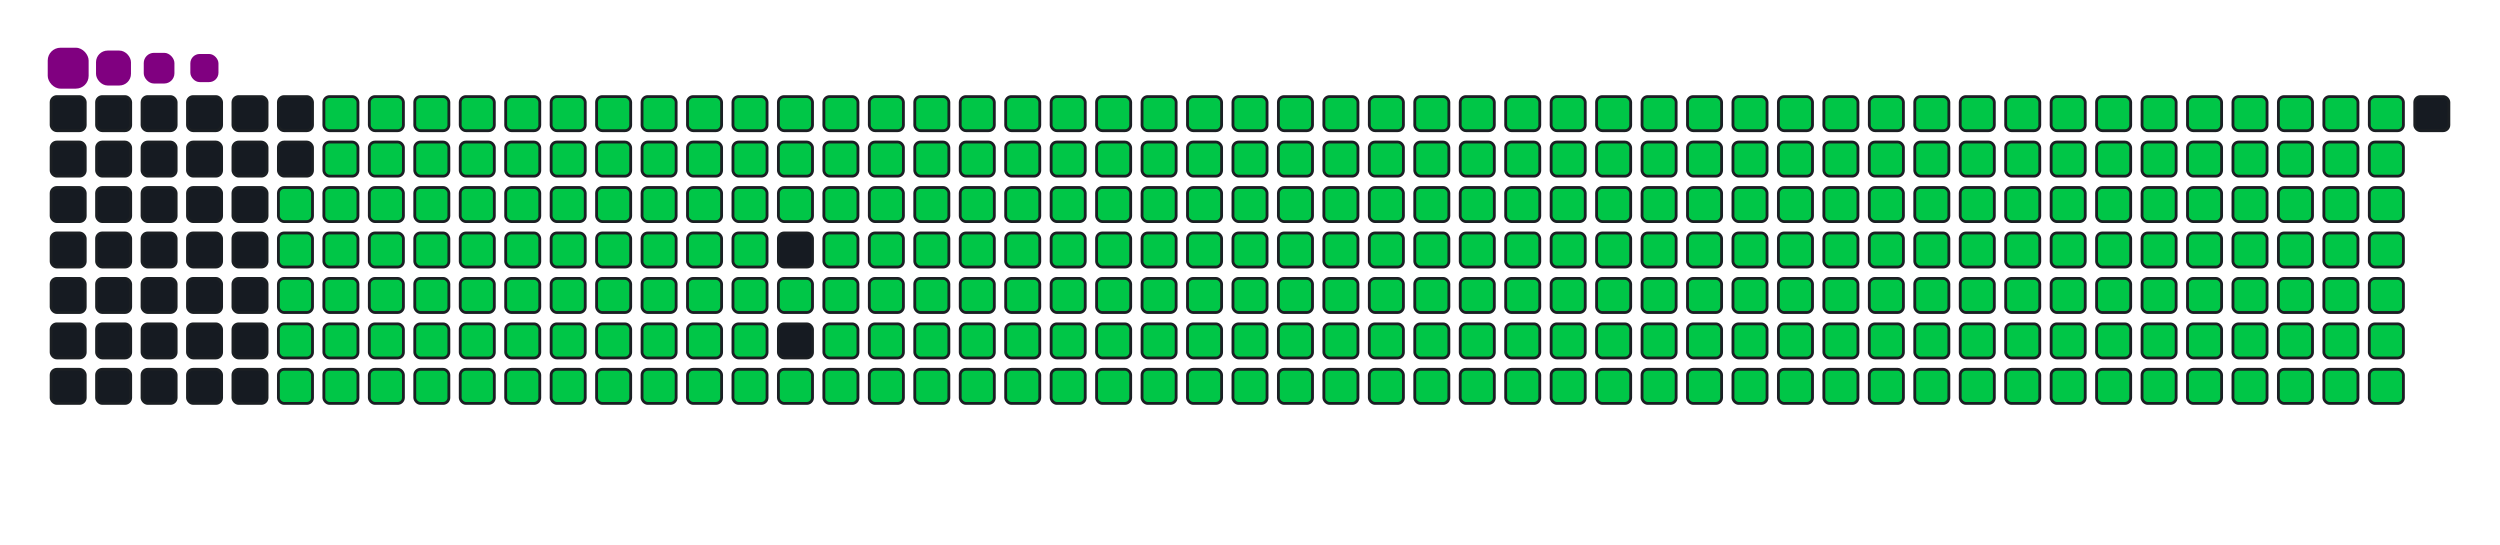 <svg viewBox="-16 -32 880 192" width="880" height="192" xmlns="http://www.w3.org/2000/svg"><desc>Generated with https://github.com/Platane/snk</desc><style>:root{--cb:#1b1f230a;--cs:purple;--ce:#161b22;--c0:#161b22;--c1:#01311f;--c2:#034525;--c3:#0f6d31;--c4:#00c647}.c{shape-rendering:geometricPrecision;fill:#161b22;stroke-width:1px;stroke:#1b1f230a;animation:none 39700ms linear infinite;width:12px;height:12px}@keyframes c0{48.35%{fill:#00c647}48.37%,100%{fill:#161b22}}.c.c0{fill:#00c647;animation-name:c0}@keyframes c1{48.1%{fill:#00c647}48.12%,100%{fill:#161b22}}.c.c1{fill:#00c647;animation-name:c1}@keyframes c2{72.53%{fill:#00c647}72.55%,100%{fill:#161b22}}.c.c2{fill:#00c647;animation-name:c2}@keyframes c3{72.28%{fill:#00c647}72.3%,100%{fill:#161b22}}.c.c3{fill:#00c647;animation-name:c3}@keyframes c4{96.72%{fill:#00c647}96.74%,100%{fill:#161b22}}.c.c4{fill:#00c647;animation-name:c4}@keyframes c5{1.75%{fill:#00c647}1.77%,100%{fill:#161b22}}.c.c5{fill:#00c647;animation-name:c5}@keyframes c6{24.68%{fill:#00c647}24.7%,100%{fill:#161b22}}.c.c6{fill:#00c647;animation-name:c6}@keyframes c7{24.93%{fill:#00c647}24.95%,100%{fill:#161b22}}.c.c7{fill:#00c647;animation-name:c7}@keyframes c8{47.85%{fill:#00c647}47.87%,100%{fill:#161b22}}.c.c8{fill:#00c647;animation-name:c8}@keyframes c9{49.11%{fill:#00c647}49.13%,100%{fill:#161b22}}.c.c9{fill:#00c647;animation-name:c9}@keyframes ca{72.03%{fill:#00c647}72.05%,100%{fill:#161b22}}.c.ca{fill:#00c647;animation-name:ca}@keyframes cb{73.29%{fill:#00c647}73.31%,100%{fill:#161b22}}.c.cb{fill:#00c647;animation-name:cb}@keyframes cc{2.01%{fill:#00c647}2.03%,100%{fill:#161b22}}.c.cc{fill:#00c647;animation-name:cc}@keyframes cd{24.42%{fill:#00c647}24.44%,100%{fill:#161b22}}.c.cd{fill:#00c647;animation-name:cd}@keyframes ce{25.18%{fill:#00c647}25.2%,100%{fill:#161b22}}.c.ce{fill:#00c647;animation-name:ce}@keyframes cf{47.6%{fill:#00c647}47.62%,100%{fill:#161b22}}.c.cf{fill:#00c647;animation-name:cf}@keyframes cg{49.36%{fill:#00c647}49.38%,100%{fill:#161b22}}.c.cg{fill:#00c647;animation-name:cg}@keyframes ch{71.78%{fill:#00c647}71.8%,100%{fill:#161b22}}.c.ch{fill:#00c647;animation-name:ch}@keyframes ci{73.54%{fill:#00c647}73.56%,100%{fill:#161b22}}.c.ci{fill:#00c647;animation-name:ci}@keyframes cj{2.26%{fill:#00c647}2.28%,100%{fill:#161b22}}.c.cj{fill:#00c647;animation-name:cj}@keyframes ck{24.17%{fill:#00c647}24.19%,100%{fill:#161b22}}.c.ck{fill:#00c647;animation-name:ck}@keyframes cl{25.43%{fill:#00c647}25.45%,100%{fill:#161b22}}.c.cl{fill:#00c647;animation-name:cl}@keyframes cm{47.35%{fill:#00c647}47.37%,100%{fill:#161b22}}.c.cm{fill:#00c647;animation-name:cm}@keyframes cn{49.61%{fill:#00c647}49.63%,100%{fill:#161b22}}.c.cn{fill:#00c647;animation-name:cn}@keyframes co{71.53%{fill:#00c647}71.55%,100%{fill:#161b22}}.c.co{fill:#00c647;animation-name:co}@keyframes cp{73.79%{fill:#00c647}73.81%,100%{fill:#161b22}}.c.cp{fill:#00c647;animation-name:cp}@keyframes cq{2.51%{fill:#00c647}2.53%,100%{fill:#161b22}}.c.cq{fill:#00c647;animation-name:cq}@keyframes cr{23.92%{fill:#00c647}23.94%,100%{fill:#161b22}}.c.cr{fill:#00c647;animation-name:cr}@keyframes cs{25.68%{fill:#00c647}25.7%,100%{fill:#161b22}}.c.cs{fill:#00c647;animation-name:cs}@keyframes ct{47.09%{fill:#00c647}47.11%,100%{fill:#161b22}}.c.ct{fill:#00c647;animation-name:ct}@keyframes cu{49.86%{fill:#00c647}49.88%,100%{fill:#161b22}}.c.cu{fill:#00c647;animation-name:cu}@keyframes cv{71.27%{fill:#00c647}71.29%,100%{fill:#161b22}}.c.cv{fill:#00c647;animation-name:cv}@keyframes cw{74.05%{fill:#00c647}74.07%,100%{fill:#161b22}}.c.cw{fill:#00c647;animation-name:cw}@keyframes cx{2.76%{fill:#00c647}2.78%,100%{fill:#161b22}}.c.cx{fill:#00c647;animation-name:cx}@keyframes cy{23.67%{fill:#00c647}23.69%,100%{fill:#161b22}}.c.cy{fill:#00c647;animation-name:cy}@keyframes cz{25.93%{fill:#00c647}25.95%,100%{fill:#161b22}}.c.cz{fill:#00c647;animation-name:cz}@keyframes c10{46.84%{fill:#00c647}46.86%,100%{fill:#161b22}}.c.c10{fill:#00c647;animation-name:c10}@keyframes c11{50.12%{fill:#00c647}50.14%,100%{fill:#161b22}}.c.c11{fill:#00c647;animation-name:c11}@keyframes c12{71.02%{fill:#00c647}71.04%,100%{fill:#161b22}}.c.c12{fill:#00c647;animation-name:c12}@keyframes c13{74.3%{fill:#00c647}74.32%,100%{fill:#161b22}}.c.c13{fill:#00c647;animation-name:c13}@keyframes c14{3.01%{fill:#00c647}3.03%,100%{fill:#161b22}}.c.c14{fill:#00c647;animation-name:c14}@keyframes c15{23.42%{fill:#00c647}23.44%,100%{fill:#161b22}}.c.c15{fill:#00c647;animation-name:c15}@keyframes c16{26.19%{fill:#00c647}26.21%,100%{fill:#161b22}}.c.c16{fill:#00c647;animation-name:c16}@keyframes c17{46.59%{fill:#00c647}46.61%,100%{fill:#161b22}}.c.c17{fill:#00c647;animation-name:c17}@keyframes c18{50.37%{fill:#00c647}50.39%,100%{fill:#161b22}}.c.c18{fill:#00c647;animation-name:c18}@keyframes c19{70.77%{fill:#00c647}70.79%,100%{fill:#161b22}}.c.c19{fill:#00c647;animation-name:c19}@keyframes c1a{74.55%{fill:#00c647}74.57%,100%{fill:#161b22}}.c.c1a{fill:#00c647;animation-name:c1a}@keyframes c1b{3.26%{fill:#00c647}3.28%,100%{fill:#161b22}}.c.c1b{fill:#00c647;animation-name:c1b}@keyframes c1c{23.16%{fill:#00c647}23.18%,100%{fill:#161b22}}.c.c1c{fill:#00c647;animation-name:c1c}@keyframes c1d{26.44%{fill:#00c647}26.46%,100%{fill:#161b22}}.c.c1d{fill:#00c647;animation-name:c1d}@keyframes c1e{46.34%{fill:#00c647}46.36%,100%{fill:#161b22}}.c.c1e{fill:#00c647;animation-name:c1e}@keyframes c1f{50.62%{fill:#00c647}50.64%,100%{fill:#161b22}}.c.c1f{fill:#00c647;animation-name:c1f}@keyframes c1g{70.52%{fill:#00c647}70.54%,100%{fill:#161b22}}.c.c1g{fill:#00c647;animation-name:c1g}@keyframes c1h{74.8%{fill:#00c647}74.82%,100%{fill:#161b22}}.c.c1h{fill:#00c647;animation-name:c1h}@keyframes c1i{3.52%{fill:#00c647}3.54%,100%{fill:#161b22}}.c.c1i{fill:#00c647;animation-name:c1i}@keyframes c1j{22.91%{fill:#00c647}22.93%,100%{fill:#161b22}}.c.c1j{fill:#00c647;animation-name:c1j}@keyframes c1k{26.69%{fill:#00c647}26.71%,100%{fill:#161b22}}.c.c1k{fill:#00c647;animation-name:c1k}@keyframes c1l{46.09%{fill:#00c647}46.11%,100%{fill:#161b22}}.c.c1l{fill:#00c647;animation-name:c1l}@keyframes c1m{50.87%{fill:#00c647}50.89%,100%{fill:#161b22}}.c.c1m{fill:#00c647;animation-name:c1m}@keyframes c1n{70.27%{fill:#00c647}70.29%,100%{fill:#161b22}}.c.c1n{fill:#00c647;animation-name:c1n}@keyframes c1o{75.05%{fill:#00c647}75.07%,100%{fill:#161b22}}.c.c1o{fill:#00c647;animation-name:c1o}@keyframes c1p{3.77%{fill:#00c647}3.79%,100%{fill:#161b22}}.c.c1p{fill:#00c647;animation-name:c1p}@keyframes c1q{22.66%{fill:#00c647}22.68%,100%{fill:#161b22}}.c.c1q{fill:#00c647;animation-name:c1q}@keyframes c1r{26.94%{fill:#00c647}26.96%,100%{fill:#161b22}}.c.c1r{fill:#00c647;animation-name:c1r}@keyframes c1s{45.83%{fill:#00c647}45.85%,100%{fill:#161b22}}.c.c1s{fill:#00c647;animation-name:c1s}@keyframes c1t{51.12%{fill:#00c647}51.14%,100%{fill:#161b22}}.c.c1t{fill:#00c647;animation-name:c1t}@keyframes c1u{70.02%{fill:#00c647}70.04%,100%{fill:#161b22}}.c.c1u{fill:#00c647;animation-name:c1u}@keyframes c1v{75.3%{fill:#00c647}75.32%,100%{fill:#161b22}}.c.c1v{fill:#00c647;animation-name:c1v}@keyframes c1w{4.02%{fill:#00c647}4.04%,100%{fill:#161b22}}.c.c1w{fill:#00c647;animation-name:c1w}@keyframes c1x{22.41%{fill:#00c647}22.43%,100%{fill:#161b22}}.c.c1x{fill:#00c647;animation-name:c1x}@keyframes c1y{27.19%{fill:#00c647}27.21%,100%{fill:#161b22}}.c.c1y{fill:#00c647;animation-name:c1y}@keyframes c1z{45.58%{fill:#00c647}45.6%,100%{fill:#161b22}}.c.c1z{fill:#00c647;animation-name:c1z}@keyframes c20{51.38%{fill:#00c647}51.4%,100%{fill:#161b22}}.c.c20{fill:#00c647;animation-name:c20}@keyframes c21{69.76%{fill:#00c647}69.78%,100%{fill:#161b22}}.c.c21{fill:#00c647;animation-name:c21}@keyframes c22{75.56%{fill:#00c647}75.58%,100%{fill:#161b22}}.c.c22{fill:#00c647;animation-name:c22}@keyframes c23{4.27%{fill:#00c647}4.29%,100%{fill:#161b22}}.c.c23{fill:#00c647;animation-name:c23}@keyframes c24{22.16%{fill:#00c647}22.18%,100%{fill:#161b22}}.c.c24{fill:#00c647;animation-name:c24}@keyframes c25{27.45%{fill:#00c647}27.47%,100%{fill:#161b22}}.c.c25{fill:#00c647;animation-name:c25}@keyframes c26{51.63%{fill:#00c647}51.65%,100%{fill:#161b22}}.c.c26{fill:#00c647;animation-name:c26}@keyframes c27{75.81%{fill:#00c647}75.83%,100%{fill:#161b22}}.c.c27{fill:#00c647;animation-name:c27}@keyframes c28{4.52%{fill:#00c647}4.54%,100%{fill:#161b22}}.c.c28{fill:#00c647;animation-name:c28}@keyframes c29{21.9%{fill:#00c647}21.92%,100%{fill:#161b22}}.c.c29{fill:#00c647;animation-name:c29}@keyframes c2a{27.7%{fill:#00c647}27.72%,100%{fill:#161b22}}.c.c2a{fill:#00c647;animation-name:c2a}@keyframes c2b{45.08%{fill:#00c647}45.1%,100%{fill:#161b22}}.c.c2b{fill:#00c647;animation-name:c2b}@keyframes c2c{51.88%{fill:#00c647}51.9%,100%{fill:#161b22}}.c.c2c{fill:#00c647;animation-name:c2c}@keyframes c2d{69.26%{fill:#00c647}69.28%,100%{fill:#161b22}}.c.c2d{fill:#00c647;animation-name:c2d}@keyframes c2e{76.06%{fill:#00c647}76.08%,100%{fill:#161b22}}.c.c2e{fill:#00c647;animation-name:c2e}@keyframes c2f{4.78%{fill:#00c647}4.8%,100%{fill:#161b22}}.c.c2f{fill:#00c647;animation-name:c2f}@keyframes c2g{21.65%{fill:#00c647}21.67%,100%{fill:#161b22}}.c.c2g{fill:#00c647;animation-name:c2g}@keyframes c2h{27.95%{fill:#00c647}27.97%,100%{fill:#161b22}}.c.c2h{fill:#00c647;animation-name:c2h}@keyframes c2i{44.83%{fill:#00c647}44.85%,100%{fill:#161b22}}.c.c2i{fill:#00c647;animation-name:c2i}@keyframes c2j{52.13%{fill:#00c647}52.15%,100%{fill:#161b22}}.c.c2j{fill:#00c647;animation-name:c2j}@keyframes c2k{69.01%{fill:#00c647}69.03%,100%{fill:#161b22}}.c.c2k{fill:#00c647;animation-name:c2k}@keyframes c2l{76.31%{fill:#00c647}76.33%,100%{fill:#161b22}}.c.c2l{fill:#00c647;animation-name:c2l}@keyframes c2m{5.03%{fill:#00c647}5.05%,100%{fill:#161b22}}.c.c2m{fill:#00c647;animation-name:c2m}@keyframes c2n{21.4%{fill:#00c647}21.42%,100%{fill:#161b22}}.c.c2n{fill:#00c647;animation-name:c2n}@keyframes c2o{28.2%{fill:#00c647}28.22%,100%{fill:#161b22}}.c.c2o{fill:#00c647;animation-name:c2o}@keyframes c2p{44.57%{fill:#00c647}44.59%,100%{fill:#161b22}}.c.c2p{fill:#00c647;animation-name:c2p}@keyframes c2q{52.38%{fill:#00c647}52.4%,100%{fill:#161b22}}.c.c2q{fill:#00c647;animation-name:c2q}@keyframes c2r{68.76%{fill:#00c647}68.78%,100%{fill:#161b22}}.c.c2r{fill:#00c647;animation-name:c2r}@keyframes c2s{76.56%{fill:#00c647}76.58%,100%{fill:#161b22}}.c.c2s{fill:#00c647;animation-name:c2s}@keyframes c2t{5.28%{fill:#00c647}5.3%,100%{fill:#161b22}}.c.c2t{fill:#00c647;animation-name:c2t}@keyframes c2u{21.15%{fill:#00c647}21.17%,100%{fill:#161b22}}.c.c2u{fill:#00c647;animation-name:c2u}@keyframes c2v{28.45%{fill:#00c647}28.47%,100%{fill:#161b22}}.c.c2v{fill:#00c647;animation-name:c2v}@keyframes c2w{44.32%{fill:#00c647}44.34%,100%{fill:#161b22}}.c.c2w{fill:#00c647;animation-name:c2w}@keyframes c2x{52.63%{fill:#00c647}52.65%,100%{fill:#161b22}}.c.c2x{fill:#00c647;animation-name:c2x}@keyframes c2y{68.5%{fill:#00c647}68.52%,100%{fill:#161b22}}.c.c2y{fill:#00c647;animation-name:c2y}@keyframes c2z{76.82%{fill:#00c647}76.84%,100%{fill:#161b22}}.c.c2z{fill:#00c647;animation-name:c2z}@keyframes c30{5.53%{fill:#00c647}5.55%,100%{fill:#161b22}}.c.c30{fill:#00c647;animation-name:c30}@keyframes c31{20.9%{fill:#00c647}20.92%,100%{fill:#161b22}}.c.c31{fill:#00c647;animation-name:c31}@keyframes c32{28.71%{fill:#00c647}28.73%,100%{fill:#161b22}}.c.c32{fill:#00c647;animation-name:c32}@keyframes c33{44.07%{fill:#00c647}44.09%,100%{fill:#161b22}}.c.c33{fill:#00c647;animation-name:c33}@keyframes c34{52.89%{fill:#00c647}52.91%,100%{fill:#161b22}}.c.c34{fill:#00c647;animation-name:c34}@keyframes c35{68.25%{fill:#00c647}68.27%,100%{fill:#161b22}}.c.c35{fill:#00c647;animation-name:c35}@keyframes c36{77.07%{fill:#00c647}77.09%,100%{fill:#161b22}}.c.c36{fill:#00c647;animation-name:c36}@keyframes c37{5.78%{fill:#00c647}5.8%,100%{fill:#161b22}}.c.c37{fill:#00c647;animation-name:c37}@keyframes c38{20.64%{fill:#00c647}20.66%,100%{fill:#161b22}}.c.c38{fill:#00c647;animation-name:c38}@keyframes c39{28.96%{fill:#00c647}28.98%,100%{fill:#161b22}}.c.c39{fill:#00c647;animation-name:c39}@keyframes c3a{43.82%{fill:#00c647}43.84%,100%{fill:#161b22}}.c.c3a{fill:#00c647;animation-name:c3a}@keyframes c3b{53.14%{fill:#00c647}53.16%,100%{fill:#161b22}}.c.c3b{fill:#00c647;animation-name:c3b}@keyframes c3c{68%{fill:#00c647}68.02%,100%{fill:#161b22}}.c.c3c{fill:#00c647;animation-name:c3c}@keyframes c3d{77.32%{fill:#00c647}77.34%,100%{fill:#161b22}}.c.c3d{fill:#00c647;animation-name:c3d}@keyframes c3e{6.04%{fill:#00c647}6.06%,100%{fill:#161b22}}.c.c3e{fill:#00c647;animation-name:c3e}@keyframes c3f{20.39%{fill:#00c647}20.41%,100%{fill:#161b22}}.c.c3f{fill:#00c647;animation-name:c3f}@keyframes c3g{29.21%{fill:#00c647}29.23%,100%{fill:#161b22}}.c.c3g{fill:#00c647;animation-name:c3g}@keyframes c3h{43.57%{fill:#00c647}43.59%,100%{fill:#161b22}}.c.c3h{fill:#00c647;animation-name:c3h}@keyframes c3i{53.39%{fill:#00c647}53.41%,100%{fill:#161b22}}.c.c3i{fill:#00c647;animation-name:c3i}@keyframes c3j{67.75%{fill:#00c647}67.77%,100%{fill:#161b22}}.c.c3j{fill:#00c647;animation-name:c3j}@keyframes c3k{77.57%{fill:#00c647}77.59%,100%{fill:#161b22}}.c.c3k{fill:#00c647;animation-name:c3k}@keyframes c3l{6.29%{fill:#00c647}6.31%,100%{fill:#161b22}}.c.c3l{fill:#00c647;animation-name:c3l}@keyframes c3m{20.14%{fill:#00c647}20.16%,100%{fill:#161b22}}.c.c3m{fill:#00c647;animation-name:c3m}@keyframes c3n{29.46%{fill:#00c647}29.48%,100%{fill:#161b22}}.c.c3n{fill:#00c647;animation-name:c3n}@keyframes c3o{43.31%{fill:#00c647}43.33%,100%{fill:#161b22}}.c.c3o{fill:#00c647;animation-name:c3o}@keyframes c3p{53.64%{fill:#00c647}53.66%,100%{fill:#161b22}}.c.c3p{fill:#00c647;animation-name:c3p}@keyframes c3q{67.5%{fill:#00c647}67.52%,100%{fill:#161b22}}.c.c3q{fill:#00c647;animation-name:c3q}@keyframes c3r{77.82%{fill:#00c647}77.84%,100%{fill:#161b22}}.c.c3r{fill:#00c647;animation-name:c3r}@keyframes c3s{6.54%{fill:#00c647}6.56%,100%{fill:#161b22}}.c.c3s{fill:#00c647;animation-name:c3s}@keyframes c3t{19.89%{fill:#00c647}19.91%,100%{fill:#161b22}}.c.c3t{fill:#00c647;animation-name:c3t}@keyframes c3u{29.71%{fill:#00c647}29.73%,100%{fill:#161b22}}.c.c3u{fill:#00c647;animation-name:c3u}@keyframes c3v{43.06%{fill:#00c647}43.08%,100%{fill:#161b22}}.c.c3v{fill:#00c647;animation-name:c3v}@keyframes c3w{53.89%{fill:#00c647}53.91%,100%{fill:#161b22}}.c.c3w{fill:#00c647;animation-name:c3w}@keyframes c3x{67.24%{fill:#00c647}67.26%,100%{fill:#161b22}}.c.c3x{fill:#00c647;animation-name:c3x}@keyframes c3y{78.08%{fill:#00c647}78.1%,100%{fill:#161b22}}.c.c3y{fill:#00c647;animation-name:c3y}@keyframes c3z{6.79%{fill:#00c647}6.81%,100%{fill:#161b22}}.c.c3z{fill:#00c647;animation-name:c3z}@keyframes c40{19.64%{fill:#00c647}19.66%,100%{fill:#161b22}}.c.c40{fill:#00c647;animation-name:c40}@keyframes c41{29.96%{fill:#00c647}29.98%,100%{fill:#161b22}}.c.c41{fill:#00c647;animation-name:c41}@keyframes c42{42.81%{fill:#00c647}42.83%,100%{fill:#161b22}}.c.c42{fill:#00c647;animation-name:c42}@keyframes c43{54.15%{fill:#00c647}54.17%,100%{fill:#161b22}}.c.c43{fill:#00c647;animation-name:c43}@keyframes c44{66.99%{fill:#00c647}67.01%,100%{fill:#161b22}}.c.c44{fill:#00c647;animation-name:c44}@keyframes c45{78.33%{fill:#00c647}78.35%,100%{fill:#161b22}}.c.c45{fill:#00c647;animation-name:c45}@keyframes c46{7.04%{fill:#00c647}7.06%,100%{fill:#161b22}}.c.c46{fill:#00c647;animation-name:c46}@keyframes c47{19.39%{fill:#00c647}19.41%,100%{fill:#161b22}}.c.c47{fill:#00c647;animation-name:c47}@keyframes c48{30.22%{fill:#00c647}30.24%,100%{fill:#161b22}}.c.c48{fill:#00c647;animation-name:c48}@keyframes c49{42.56%{fill:#00c647}42.58%,100%{fill:#161b22}}.c.c49{fill:#00c647;animation-name:c49}@keyframes c4a{54.4%{fill:#00c647}54.42%,100%{fill:#161b22}}.c.c4a{fill:#00c647;animation-name:c4a}@keyframes c4b{66.74%{fill:#00c647}66.76%,100%{fill:#161b22}}.c.c4b{fill:#00c647;animation-name:c4b}@keyframes c4c{78.58%{fill:#00c647}78.6%,100%{fill:#161b22}}.c.c4c{fill:#00c647;animation-name:c4c}@keyframes c4d{7.29%{fill:#00c647}7.31%,100%{fill:#161b22}}.c.c4d{fill:#00c647;animation-name:c4d}@keyframes c4e{19.13%{fill:#00c647}19.15%,100%{fill:#161b22}}.c.c4e{fill:#00c647;animation-name:c4e}@keyframes c4f{30.47%{fill:#00c647}30.49%,100%{fill:#161b22}}.c.c4f{fill:#00c647;animation-name:c4f}@keyframes c4g{42.31%{fill:#00c647}42.33%,100%{fill:#161b22}}.c.c4g{fill:#00c647;animation-name:c4g}@keyframes c4h{54.65%{fill:#00c647}54.67%,100%{fill:#161b22}}.c.c4h{fill:#00c647;animation-name:c4h}@keyframes c4i{66.49%{fill:#00c647}66.51%,100%{fill:#161b22}}.c.c4i{fill:#00c647;animation-name:c4i}@keyframes c4j{78.83%{fill:#00c647}78.85%,100%{fill:#161b22}}.c.c4j{fill:#00c647;animation-name:c4j}@keyframes c4k{7.55%{fill:#00c647}7.57%,100%{fill:#161b22}}.c.c4k{fill:#00c647;animation-name:c4k}@keyframes c4l{18.88%{fill:#00c647}18.9%,100%{fill:#161b22}}.c.c4l{fill:#00c647;animation-name:c4l}@keyframes c4m{30.72%{fill:#00c647}30.74%,100%{fill:#161b22}}.c.c4m{fill:#00c647;animation-name:c4m}@keyframes c4n{42.06%{fill:#00c647}42.08%,100%{fill:#161b22}}.c.c4n{fill:#00c647;animation-name:c4n}@keyframes c4o{54.9%{fill:#00c647}54.92%,100%{fill:#161b22}}.c.c4o{fill:#00c647;animation-name:c4o}@keyframes c4p{66.24%{fill:#00c647}66.26%,100%{fill:#161b22}}.c.c4p{fill:#00c647;animation-name:c4p}@keyframes c4q{79.08%{fill:#00c647}79.1%,100%{fill:#161b22}}.c.c4q{fill:#00c647;animation-name:c4q}@keyframes c4r{7.8%{fill:#00c647}7.82%,100%{fill:#161b22}}.c.c4r{fill:#00c647;animation-name:c4r}@keyframes c4s{18.63%{fill:#00c647}18.65%,100%{fill:#161b22}}.c.c4s{fill:#00c647;animation-name:c4s}@keyframes c4t{30.97%{fill:#00c647}30.99%,100%{fill:#161b22}}.c.c4t{fill:#00c647;animation-name:c4t}@keyframes c4u{41.8%{fill:#00c647}41.82%,100%{fill:#161b22}}.c.c4u{fill:#00c647;animation-name:c4u}@keyframes c4v{55.15%{fill:#00c647}55.17%,100%{fill:#161b22}}.c.c4v{fill:#00c647;animation-name:c4v}@keyframes c4w{65.98%{fill:#00c647}66%,100%{fill:#161b22}}.c.c4w{fill:#00c647;animation-name:c4w}@keyframes c4x{79.34%{fill:#00c647}79.36%,100%{fill:#161b22}}.c.c4x{fill:#00c647;animation-name:c4x}@keyframes c4y{8.05%{fill:#00c647}8.07%,100%{fill:#161b22}}.c.c4y{fill:#00c647;animation-name:c4y}@keyframes c4z{18.38%{fill:#00c647}18.4%,100%{fill:#161b22}}.c.c4z{fill:#00c647;animation-name:c4z}@keyframes c50{31.22%{fill:#00c647}31.24%,100%{fill:#161b22}}.c.c50{fill:#00c647;animation-name:c50}@keyframes c51{41.55%{fill:#00c647}41.57%,100%{fill:#161b22}}.c.c51{fill:#00c647;animation-name:c51}@keyframes c52{55.41%{fill:#00c647}55.43%,100%{fill:#161b22}}.c.c52{fill:#00c647;animation-name:c52}@keyframes c53{65.73%{fill:#00c647}65.75%,100%{fill:#161b22}}.c.c53{fill:#00c647;animation-name:c53}@keyframes c54{79.59%{fill:#00c647}79.61%,100%{fill:#161b22}}.c.c54{fill:#00c647;animation-name:c54}@keyframes c55{8.3%{fill:#00c647}8.32%,100%{fill:#161b22}}.c.c55{fill:#00c647;animation-name:c55}@keyframes c56{18.13%{fill:#00c647}18.15%,100%{fill:#161b22}}.c.c56{fill:#00c647;animation-name:c56}@keyframes c57{31.48%{fill:#00c647}31.5%,100%{fill:#161b22}}.c.c57{fill:#00c647;animation-name:c57}@keyframes c58{41.3%{fill:#00c647}41.32%,100%{fill:#161b22}}.c.c58{fill:#00c647;animation-name:c58}@keyframes c59{55.66%{fill:#00c647}55.68%,100%{fill:#161b22}}.c.c59{fill:#00c647;animation-name:c59}@keyframes c5a{65.48%{fill:#00c647}65.5%,100%{fill:#161b22}}.c.c5a{fill:#00c647;animation-name:c5a}@keyframes c5b{79.84%{fill:#00c647}79.86%,100%{fill:#161b22}}.c.c5b{fill:#00c647;animation-name:c5b}@keyframes c5c{8.55%{fill:#00c647}8.57%,100%{fill:#161b22}}.c.c5c{fill:#00c647;animation-name:c5c}@keyframes c5d{17.87%{fill:#00c647}17.89%,100%{fill:#161b22}}.c.c5d{fill:#00c647;animation-name:c5d}@keyframes c5e{31.73%{fill:#00c647}31.75%,100%{fill:#161b22}}.c.c5e{fill:#00c647;animation-name:c5e}@keyframes c5f{41.05%{fill:#00c647}41.07%,100%{fill:#161b22}}.c.c5f{fill:#00c647;animation-name:c5f}@keyframes c5g{55.91%{fill:#00c647}55.93%,100%{fill:#161b22}}.c.c5g{fill:#00c647;animation-name:c5g}@keyframes c5h{65.23%{fill:#00c647}65.25%,100%{fill:#161b22}}.c.c5h{fill:#00c647;animation-name:c5h}@keyframes c5i{80.09%{fill:#00c647}80.11%,100%{fill:#161b22}}.c.c5i{fill:#00c647;animation-name:c5i}@keyframes c5j{8.81%{fill:#00c647}8.83%,100%{fill:#161b22}}.c.c5j{fill:#00c647;animation-name:c5j}@keyframes c5k{17.62%{fill:#00c647}17.64%,100%{fill:#161b22}}.c.c5k{fill:#00c647;animation-name:c5k}@keyframes c5l{31.98%{fill:#00c647}32%,100%{fill:#161b22}}.c.c5l{fill:#00c647;animation-name:c5l}@keyframes c5m{40.8%{fill:#00c647}40.82%,100%{fill:#161b22}}.c.c5m{fill:#00c647;animation-name:c5m}@keyframes c5n{56.16%{fill:#00c647}56.18%,100%{fill:#161b22}}.c.c5n{fill:#00c647;animation-name:c5n}@keyframes c5o{64.98%{fill:#00c647}65%,100%{fill:#161b22}}.c.c5o{fill:#00c647;animation-name:c5o}@keyframes c5p{80.34%{fill:#00c647}80.36%,100%{fill:#161b22}}.c.c5p{fill:#00c647;animation-name:c5p}@keyframes c5q{9.06%{fill:#00c647}9.08%,100%{fill:#161b22}}.c.c5q{fill:#00c647;animation-name:c5q}@keyframes c5r{17.37%{fill:#00c647}17.39%,100%{fill:#161b22}}.c.c5r{fill:#00c647;animation-name:c5r}@keyframes c5s{32.23%{fill:#00c647}32.25%,100%{fill:#161b22}}.c.c5s{fill:#00c647;animation-name:c5s}@keyframes c5t{40.54%{fill:#00c647}40.56%,100%{fill:#161b22}}.c.c5t{fill:#00c647;animation-name:c5t}@keyframes c5u{56.41%{fill:#00c647}56.43%,100%{fill:#161b22}}.c.c5u{fill:#00c647;animation-name:c5u}@keyframes c5v{64.73%{fill:#00c647}64.75%,100%{fill:#161b22}}.c.c5v{fill:#00c647;animation-name:c5v}@keyframes c5w{80.59%{fill:#00c647}80.61%,100%{fill:#161b22}}.c.c5w{fill:#00c647;animation-name:c5w}@keyframes c5x{9.31%{fill:#00c647}9.33%,100%{fill:#161b22}}.c.c5x{fill:#00c647;animation-name:c5x}@keyframes c5y{17.12%{fill:#00c647}17.14%,100%{fill:#161b22}}.c.c5y{fill:#00c647;animation-name:c5y}@keyframes c5z{32.48%{fill:#00c647}32.5%,100%{fill:#161b22}}.c.c5z{fill:#00c647;animation-name:c5z}@keyframes c60{40.29%{fill:#00c647}40.31%,100%{fill:#161b22}}.c.c60{fill:#00c647;animation-name:c60}@keyframes c61{56.67%{fill:#00c647}56.69%,100%{fill:#161b22}}.c.c61{fill:#00c647;animation-name:c61}@keyframes c62{64.47%{fill:#00c647}64.49%,100%{fill:#161b22}}.c.c62{fill:#00c647;animation-name:c62}@keyframes c63{80.85%{fill:#00c647}80.87%,100%{fill:#161b22}}.c.c63{fill:#00c647;animation-name:c63}@keyframes c64{9.56%{fill:#00c647}9.58%,100%{fill:#161b22}}.c.c64{fill:#00c647;animation-name:c64}@keyframes c65{16.87%{fill:#00c647}16.89%,100%{fill:#161b22}}.c.c65{fill:#00c647;animation-name:c65}@keyframes c66{32.74%{fill:#00c647}32.76%,100%{fill:#161b22}}.c.c66{fill:#00c647;animation-name:c66}@keyframes c67{40.04%{fill:#00c647}40.06%,100%{fill:#161b22}}.c.c67{fill:#00c647;animation-name:c67}@keyframes c68{56.92%{fill:#00c647}56.94%,100%{fill:#161b22}}.c.c68{fill:#00c647;animation-name:c68}@keyframes c69{64.22%{fill:#00c647}64.24%,100%{fill:#161b22}}.c.c69{fill:#00c647;animation-name:c69}@keyframes c6a{81.1%{fill:#00c647}81.12%,100%{fill:#161b22}}.c.c6a{fill:#00c647;animation-name:c6a}@keyframes c6b{9.81%{fill:#00c647}9.83%,100%{fill:#161b22}}.c.c6b{fill:#00c647;animation-name:c6b}@keyframes c6c{16.61%{fill:#00c647}16.63%,100%{fill:#161b22}}.c.c6c{fill:#00c647;animation-name:c6c}@keyframes c6d{32.99%{fill:#00c647}33.01%,100%{fill:#161b22}}.c.c6d{fill:#00c647;animation-name:c6d}@keyframes c6e{39.79%{fill:#00c647}39.81%,100%{fill:#161b22}}.c.c6e{fill:#00c647;animation-name:c6e}@keyframes c6f{57.17%{fill:#00c647}57.19%,100%{fill:#161b22}}.c.c6f{fill:#00c647;animation-name:c6f}@keyframes c6g{63.97%{fill:#00c647}63.99%,100%{fill:#161b22}}.c.c6g{fill:#00c647;animation-name:c6g}@keyframes c6h{81.35%{fill:#00c647}81.37%,100%{fill:#161b22}}.c.c6h{fill:#00c647;animation-name:c6h}@keyframes c6i{10.07%{fill:#00c647}10.09%,100%{fill:#161b22}}.c.c6i{fill:#00c647;animation-name:c6i}@keyframes c6j{16.36%{fill:#00c647}16.38%,100%{fill:#161b22}}.c.c6j{fill:#00c647;animation-name:c6j}@keyframes c6k{33.24%{fill:#00c647}33.26%,100%{fill:#161b22}}.c.c6k{fill:#00c647;animation-name:c6k}@keyframes c6l{39.54%{fill:#00c647}39.56%,100%{fill:#161b22}}.c.c6l{fill:#00c647;animation-name:c6l}@keyframes c6m{57.42%{fill:#00c647}57.44%,100%{fill:#161b22}}.c.c6m{fill:#00c647;animation-name:c6m}@keyframes c6n{63.72%{fill:#00c647}63.74%,100%{fill:#161b22}}.c.c6n{fill:#00c647;animation-name:c6n}@keyframes c6o{81.6%{fill:#00c647}81.62%,100%{fill:#161b22}}.c.c6o{fill:#00c647;animation-name:c6o}@keyframes c6p{10.32%{fill:#00c647}10.34%,100%{fill:#161b22}}.c.c6p{fill:#00c647;animation-name:c6p}@keyframes c6q{16.11%{fill:#00c647}16.13%,100%{fill:#161b22}}.c.c6q{fill:#00c647;animation-name:c6q}@keyframes c6r{33.49%{fill:#00c647}33.51%,100%{fill:#161b22}}.c.c6r{fill:#00c647;animation-name:c6r}@keyframes c6s{39.28%{fill:#00c647}39.3%,100%{fill:#161b22}}.c.c6s{fill:#00c647;animation-name:c6s}@keyframes c6t{57.67%{fill:#00c647}57.69%,100%{fill:#161b22}}.c.c6t{fill:#00c647;animation-name:c6t}@keyframes c6u{63.47%{fill:#00c647}63.49%,100%{fill:#161b22}}.c.c6u{fill:#00c647;animation-name:c6u}@keyframes c6v{81.85%{fill:#00c647}81.87%,100%{fill:#161b22}}.c.c6v{fill:#00c647;animation-name:c6v}@keyframes c6w{10.57%{fill:#00c647}10.59%,100%{fill:#161b22}}.c.c6w{fill:#00c647;animation-name:c6w}@keyframes c6x{15.86%{fill:#00c647}15.88%,100%{fill:#161b22}}.c.c6x{fill:#00c647;animation-name:c6x}@keyframes c6y{33.74%{fill:#00c647}33.76%,100%{fill:#161b22}}.c.c6y{fill:#00c647;animation-name:c6y}@keyframes c6z{39.03%{fill:#00c647}39.05%,100%{fill:#161b22}}.c.c6z{fill:#00c647;animation-name:c6z}@keyframes c70{57.92%{fill:#00c647}57.94%,100%{fill:#161b22}}.c.c70{fill:#00c647;animation-name:c70}@keyframes c71{63.21%{fill:#00c647}63.23%,100%{fill:#161b22}}.c.c71{fill:#00c647;animation-name:c71}@keyframes c72{82.11%{fill:#00c647}82.13%,100%{fill:#161b22}}.c.c72{fill:#00c647;animation-name:c72}@keyframes c73{10.82%{fill:#00c647}10.84%,100%{fill:#161b22}}.c.c73{fill:#00c647;animation-name:c73}@keyframes c74{15.61%{fill:#00c647}15.63%,100%{fill:#161b22}}.c.c74{fill:#00c647;animation-name:c74}@keyframes c75{34%{fill:#00c647}34.02%,100%{fill:#161b22}}.c.c75{fill:#00c647;animation-name:c75}@keyframes c76{38.78%{fill:#00c647}38.8%,100%{fill:#161b22}}.c.c76{fill:#00c647;animation-name:c76}@keyframes c77{58.18%{fill:#00c647}58.2%,100%{fill:#161b22}}.c.c77{fill:#00c647;animation-name:c77}@keyframes c78{62.96%{fill:#00c647}62.98%,100%{fill:#161b22}}.c.c78{fill:#00c647;animation-name:c78}@keyframes c79{82.36%{fill:#00c647}82.38%,100%{fill:#161b22}}.c.c79{fill:#00c647;animation-name:c79}@keyframes c7a{11.07%{fill:#00c647}11.09%,100%{fill:#161b22}}.c.c7a{fill:#00c647;animation-name:c7a}@keyframes c7b{15.36%{fill:#00c647}15.38%,100%{fill:#161b22}}.c.c7b{fill:#00c647;animation-name:c7b}@keyframes c7c{34.25%{fill:#00c647}34.27%,100%{fill:#161b22}}.c.c7c{fill:#00c647;animation-name:c7c}@keyframes c7d{38.53%{fill:#00c647}38.55%,100%{fill:#161b22}}.c.c7d{fill:#00c647;animation-name:c7d}@keyframes c7e{58.43%{fill:#00c647}58.45%,100%{fill:#161b22}}.c.c7e{fill:#00c647;animation-name:c7e}@keyframes c7f{62.71%{fill:#00c647}62.73%,100%{fill:#161b22}}.c.c7f{fill:#00c647;animation-name:c7f}@keyframes c7g{82.61%{fill:#00c647}82.63%,100%{fill:#161b22}}.c.c7g{fill:#00c647;animation-name:c7g}@keyframes c7h{11.33%{fill:#00c647}11.35%,100%{fill:#161b22}}.c.c7h{fill:#00c647;animation-name:c7h}@keyframes c7i{15.1%{fill:#00c647}15.12%,100%{fill:#161b22}}.c.c7i{fill:#00c647;animation-name:c7i}@keyframes c7j{34.5%{fill:#00c647}34.52%,100%{fill:#161b22}}.c.c7j{fill:#00c647;animation-name:c7j}@keyframes c7k{38.28%{fill:#00c647}38.3%,100%{fill:#161b22}}.c.c7k{fill:#00c647;animation-name:c7k}@keyframes c7l{58.68%{fill:#00c647}58.7%,100%{fill:#161b22}}.c.c7l{fill:#00c647;animation-name:c7l}@keyframes c7m{62.46%{fill:#00c647}62.48%,100%{fill:#161b22}}.c.c7m{fill:#00c647;animation-name:c7m}@keyframes c7n{82.86%{fill:#00c647}82.88%,100%{fill:#161b22}}.c.c7n{fill:#00c647;animation-name:c7n}@keyframes c7o{11.58%{fill:#00c647}11.6%,100%{fill:#161b22}}.c.c7o{fill:#00c647;animation-name:c7o}@keyframes c7p{14.85%{fill:#00c647}14.87%,100%{fill:#161b22}}.c.c7p{fill:#00c647;animation-name:c7p}@keyframes c7q{34.75%{fill:#00c647}34.77%,100%{fill:#161b22}}.c.c7q{fill:#00c647;animation-name:c7q}@keyframes c7r{38.03%{fill:#00c647}38.05%,100%{fill:#161b22}}.c.c7r{fill:#00c647;animation-name:c7r}@keyframes c7s{58.93%{fill:#00c647}58.95%,100%{fill:#161b22}}.c.c7s{fill:#00c647;animation-name:c7s}@keyframes c7t{62.21%{fill:#00c647}62.23%,100%{fill:#161b22}}.c.c7t{fill:#00c647;animation-name:c7t}@keyframes c7u{83.11%{fill:#00c647}83.13%,100%{fill:#161b22}}.c.c7u{fill:#00c647;animation-name:c7u}@keyframes c7v{11.83%{fill:#00c647}11.85%,100%{fill:#161b22}}.c.c7v{fill:#00c647;animation-name:c7v}@keyframes c7w{14.6%{fill:#00c647}14.62%,100%{fill:#161b22}}.c.c7w{fill:#00c647;animation-name:c7w}@keyframes c7x{35%{fill:#00c647}35.02%,100%{fill:#161b22}}.c.c7x{fill:#00c647;animation-name:c7x}@keyframes c7y{37.77%{fill:#00c647}37.79%,100%{fill:#161b22}}.c.c7y{fill:#00c647;animation-name:c7y}@keyframes c7z{59.18%{fill:#00c647}59.2%,100%{fill:#161b22}}.c.c7z{fill:#00c647;animation-name:c7z}@keyframes c80{61.95%{fill:#00c647}61.97%,100%{fill:#161b22}}.c.c80{fill:#00c647;animation-name:c80}@keyframes c81{83.37%{fill:#00c647}83.39%,100%{fill:#161b22}}.c.c81{fill:#00c647;animation-name:c81}@keyframes c82{12.08%{fill:#00c647}12.1%,100%{fill:#161b22}}.c.c82{fill:#00c647;animation-name:c82}@keyframes c83{14.35%{fill:#00c647}14.37%,100%{fill:#161b22}}.c.c83{fill:#00c647;animation-name:c83}@keyframes c84{35.25%{fill:#00c647}35.27%,100%{fill:#161b22}}.c.c84{fill:#00c647;animation-name:c84}@keyframes c85{37.52%{fill:#00c647}37.54%,100%{fill:#161b22}}.c.c85{fill:#00c647;animation-name:c85}@keyframes c86{59.44%{fill:#00c647}59.46%,100%{fill:#161b22}}.c.c86{fill:#00c647;animation-name:c86}@keyframes c87{61.7%{fill:#00c647}61.72%,100%{fill:#161b22}}.c.c87{fill:#00c647;animation-name:c87}@keyframes c88{83.62%{fill:#00c647}83.64%,100%{fill:#161b22}}.c.c88{fill:#00c647;animation-name:c88}@keyframes c89{12.33%{fill:#00c647}12.35%,100%{fill:#161b22}}.c.c89{fill:#00c647;animation-name:c89}@keyframes c8a{14.1%{fill:#00c647}14.12%,100%{fill:#161b22}}.c.c8a{fill:#00c647;animation-name:c8a}@keyframes c8b{35.51%{fill:#00c647}35.53%,100%{fill:#161b22}}.c.c8b{fill:#00c647;animation-name:c8b}@keyframes c8c{37.27%{fill:#00c647}37.29%,100%{fill:#161b22}}.c.c8c{fill:#00c647;animation-name:c8c}@keyframes c8d{59.69%{fill:#00c647}59.71%,100%{fill:#161b22}}.c.c8d{fill:#00c647;animation-name:c8d}@keyframes c8e{61.45%{fill:#00c647}61.47%,100%{fill:#161b22}}.c.c8e{fill:#00c647;animation-name:c8e}@keyframes c8f{83.87%{fill:#00c647}83.89%,100%{fill:#161b22}}.c.c8f{fill:#00c647;animation-name:c8f}@keyframes c8g{12.58%{fill:#00c647}12.6%,100%{fill:#161b22}}.c.c8g{fill:#00c647;animation-name:c8g}@keyframes c8h{13.84%{fill:#00c647}13.86%,100%{fill:#161b22}}.c.c8h{fill:#00c647;animation-name:c8h}@keyframes c8i{35.76%{fill:#00c647}35.78%,100%{fill:#161b22}}.c.c8i{fill:#00c647;animation-name:c8i}@keyframes c8j{37.02%{fill:#00c647}37.04%,100%{fill:#161b22}}.c.c8j{fill:#00c647;animation-name:c8j}@keyframes c8k{59.94%{fill:#00c647}59.96%,100%{fill:#161b22}}.c.c8k{fill:#00c647;animation-name:c8k}@keyframes c8l{61.2%{fill:#00c647}61.22%,100%{fill:#161b22}}.c.c8l{fill:#00c647;animation-name:c8l}@keyframes c8m{84.12%{fill:#00c647}84.14%,100%{fill:#161b22}}.c.c8m{fill:#00c647;animation-name:c8m}@keyframes c8n{12.84%{fill:#00c647}12.86%,100%{fill:#161b22}}.c.c8n{fill:#00c647;animation-name:c8n}@keyframes c8o{13.59%{fill:#00c647}13.61%,100%{fill:#161b22}}.c.c8o{fill:#00c647;animation-name:c8o}@keyframes c8p{36.01%{fill:#00c647}36.03%,100%{fill:#161b22}}.c.c8p{fill:#00c647;animation-name:c8p}@keyframes c8q{36.77%{fill:#00c647}36.79%,100%{fill:#161b22}}.c.c8q{fill:#00c647;animation-name:c8q}@keyframes c8r{60.19%{fill:#00c647}60.21%,100%{fill:#161b22}}.c.c8r{fill:#00c647;animation-name:c8r}@keyframes c8s{60.95%{fill:#00c647}60.97%,100%{fill:#161b22}}.c.c8s{fill:#00c647;animation-name:c8s}@keyframes c8t{84.37%{fill:#00c647}84.39%,100%{fill:#161b22}}.c.c8t{fill:#00c647;animation-name:c8t}@keyframes c8u{13.09%{fill:#00c647}13.11%,100%{fill:#161b22}}.c.c8u{fill:#00c647;animation-name:c8u}@keyframes c8v{13.34%{fill:#00c647}13.36%,100%{fill:#161b22}}.c.c8v{fill:#00c647;animation-name:c8v}@keyframes c8w{36.26%{fill:#00c647}36.28%,100%{fill:#161b22}}.c.c8w{fill:#00c647;animation-name:c8w}@keyframes c8x{36.51%{fill:#00c647}36.53%,100%{fill:#161b22}}.c.c8x{fill:#00c647;animation-name:c8x}@keyframes c8y{60.44%{fill:#00c647}60.46%,100%{fill:#161b22}}.c.c8y{fill:#00c647;animation-name:c8y}@keyframes c8z{60.7%{fill:#00c647}60.72%,100%{fill:#161b22}}.c.c8z{fill:#00c647;animation-name:c8z}@keyframes c90{84.62%{fill:#00c647}84.64%,100%{fill:#161b22}}.c.c90{fill:#00c647;animation-name:c90}.u{transform-origin:0 0;transform:scale(0,1);animation:none linear 39700ms infinite}@keyframes u0{1.75%{transform:scale(0.000,1)}1.77%,2.01%{transform:scale(0.003,1)}2.03%,2.26%{transform:scale(0.006,1)}2.28%,2.51%{transform:scale(0.009,1)}2.53%,2.76%{transform:scale(0.012,1)}2.78%,3.01%{transform:scale(0.015,1)}3.03%,3.26%{transform:scale(0.018,1)}3.28%,3.52%{transform:scale(0.022,1)}3.54%,3.77%{transform:scale(0.025,1)}3.79%,4.02%{transform:scale(0.028,1)}4.04%,4.27%{transform:scale(0.031,1)}4.29%,4.52%{transform:scale(0.034,1)}4.54%,4.78%{transform:scale(0.037,1)}4.8%,5.03%{transform:scale(0.040,1)}5.05%,5.28%{transform:scale(0.043,1)}5.3%,5.53%{transform:scale(0.046,1)}5.55%,5.78%{transform:scale(0.049,1)}5.8%,6.04%{transform:scale(0.052,1)}6.06%,6.29%{transform:scale(0.055,1)}6.31%,6.54%{transform:scale(0.058,1)}6.56%,6.79%{transform:scale(0.062,1)}6.81%,7.04%{transform:scale(0.065,1)}7.06%,7.29%{transform:scale(0.068,1)}7.31%,7.55%{transform:scale(0.071,1)}7.57%,7.8%{transform:scale(0.074,1)}7.82%,8.05%{transform:scale(0.077,1)}8.07%,8.3%{transform:scale(0.080,1)}8.32%,8.55%{transform:scale(0.083,1)}8.57%,8.81%{transform:scale(0.086,1)}8.83%,9.06%{transform:scale(0.089,1)}9.08%,9.31%{transform:scale(0.092,1)}9.33%,9.56%{transform:scale(0.095,1)}9.58%,9.81%{transform:scale(0.098,1)}9.83%,10.07%{transform:scale(0.102,1)}10.09%,10.32%{transform:scale(0.105,1)}10.34%,10.57%{transform:scale(0.108,1)}10.59%,10.82%{transform:scale(0.111,1)}10.84%,11.07%{transform:scale(0.114,1)}11.09%,11.33%{transform:scale(0.117,1)}11.35%,11.58%{transform:scale(0.120,1)}11.6%,11.83%{transform:scale(0.123,1)}11.85%,12.08%{transform:scale(0.126,1)}12.1%,12.33%{transform:scale(0.129,1)}12.35%,12.58%{transform:scale(0.132,1)}12.6%,12.84%{transform:scale(0.135,1)}12.86%,13.09%{transform:scale(0.138,1)}13.11%,13.34%{transform:scale(0.142,1)}13.36%,13.59%{transform:scale(0.145,1)}13.61%,13.84%{transform:scale(0.148,1)}13.86%,14.1%{transform:scale(0.151,1)}14.12%,14.35%{transform:scale(0.154,1)}14.37%,14.6%{transform:scale(0.157,1)}14.62%,14.85%{transform:scale(0.160,1)}14.87%,15.1%{transform:scale(0.163,1)}15.12%,15.36%{transform:scale(0.166,1)}15.38%,15.61%{transform:scale(0.169,1)}15.63%,15.86%{transform:scale(0.172,1)}15.88%,16.11%{transform:scale(0.175,1)}16.13%,16.36%{transform:scale(0.178,1)}16.38%,16.61%{transform:scale(0.182,1)}16.63%,16.87%{transform:scale(0.185,1)}16.89%,17.12%{transform:scale(0.188,1)}17.14%,17.37%{transform:scale(0.191,1)}17.39%,17.62%{transform:scale(0.194,1)}17.64%,17.87%{transform:scale(0.197,1)}17.89%,18.13%{transform:scale(0.200,1)}18.15%,18.38%{transform:scale(0.203,1)}18.4%,18.63%{transform:scale(0.206,1)}18.65%,18.88%{transform:scale(0.209,1)}18.9%,19.13%{transform:scale(0.212,1)}19.15%,19.39%{transform:scale(0.215,1)}19.41%,19.64%{transform:scale(0.218,1)}19.66%,19.89%{transform:scale(0.222,1)}19.91%,20.14%{transform:scale(0.225,1)}20.16%,20.39%{transform:scale(0.228,1)}20.41%,20.64%{transform:scale(0.231,1)}20.66%,20.9%{transform:scale(0.234,1)}20.92%,21.15%{transform:scale(0.237,1)}21.17%,21.4%{transform:scale(0.240,1)}21.42%,21.65%{transform:scale(0.243,1)}21.67%,21.9%{transform:scale(0.246,1)}21.92%,22.16%{transform:scale(0.249,1)}22.18%,22.41%{transform:scale(0.252,1)}22.43%,22.66%{transform:scale(0.255,1)}22.68%,22.91%{transform:scale(0.258,1)}22.93%,23.16%{transform:scale(0.262,1)}23.18%,23.42%{transform:scale(0.265,1)}23.44%,23.67%{transform:scale(0.268,1)}23.69%,23.92%{transform:scale(0.271,1)}23.94%,24.17%{transform:scale(0.274,1)}24.19%,24.42%{transform:scale(0.277,1)}24.44%,24.68%{transform:scale(0.280,1)}24.7%,24.93%{transform:scale(0.283,1)}24.95%,25.18%{transform:scale(0.286,1)}25.2%,25.43%{transform:scale(0.289,1)}25.45%,25.68%{transform:scale(0.292,1)}25.7%,25.93%{transform:scale(0.295,1)}25.95%,26.19%{transform:scale(0.298,1)}26.21%,26.44%{transform:scale(0.302,1)}26.46%,26.69%{transform:scale(0.305,1)}26.71%,26.94%{transform:scale(0.308,1)}26.96%,27.19%{transform:scale(0.311,1)}27.21%,27.45%{transform:scale(0.314,1)}27.47%,27.7%{transform:scale(0.317,1)}27.72%,27.95%{transform:scale(0.320,1)}27.97%,28.2%{transform:scale(0.323,1)}28.22%,28.45%{transform:scale(0.326,1)}28.47%,28.71%{transform:scale(0.329,1)}28.73%,28.96%{transform:scale(0.332,1)}28.98%,29.21%{transform:scale(0.335,1)}29.23%,29.46%{transform:scale(0.338,1)}29.48%,29.71%{transform:scale(0.342,1)}29.73%,29.96%{transform:scale(0.345,1)}29.98%,30.22%{transform:scale(0.348,1)}30.24%,30.47%{transform:scale(0.351,1)}30.49%,30.72%{transform:scale(0.354,1)}30.74%,30.97%{transform:scale(0.357,1)}30.99%,31.22%{transform:scale(0.360,1)}31.24%,31.48%{transform:scale(0.363,1)}31.5%,31.73%{transform:scale(0.366,1)}31.75%,31.98%{transform:scale(0.369,1)}32%,32.23%{transform:scale(0.372,1)}32.25%,32.48%{transform:scale(0.375,1)}32.5%,32.74%{transform:scale(0.378,1)}32.76%,32.99%{transform:scale(0.382,1)}33.01%,33.24%{transform:scale(0.385,1)}33.26%,33.49%{transform:scale(0.388,1)}33.51%,33.74%{transform:scale(0.391,1)}33.76%,34%{transform:scale(0.394,1)}34.02%,34.25%{transform:scale(0.397,1)}34.27%,34.5%{transform:scale(0.400,1)}34.52%,34.75%{transform:scale(0.403,1)}34.77%,35%{transform:scale(0.406,1)}35.02%,35.25%{transform:scale(0.409,1)}35.27%,35.51%{transform:scale(0.412,1)}35.53%,35.76%{transform:scale(0.415,1)}35.78%,36.01%{transform:scale(0.418,1)}36.03%,36.26%{transform:scale(0.422,1)}36.28%,36.51%{transform:scale(0.425,1)}36.53%,36.77%{transform:scale(0.428,1)}36.79%,37.02%{transform:scale(0.431,1)}37.04%,37.27%{transform:scale(0.434,1)}37.29%,37.52%{transform:scale(0.437,1)}37.54%,37.77%{transform:scale(0.440,1)}37.79%,38.03%{transform:scale(0.443,1)}38.05%,38.28%{transform:scale(0.446,1)}38.3%,38.53%{transform:scale(0.449,1)}38.55%,38.78%{transform:scale(0.452,1)}38.8%,39.03%{transform:scale(0.455,1)}39.05%,39.28%{transform:scale(0.458,1)}39.3%,39.54%{transform:scale(0.462,1)}39.56%,39.79%{transform:scale(0.465,1)}39.81%,40.04%{transform:scale(0.468,1)}40.06%,40.29%{transform:scale(0.471,1)}40.31%,40.54%{transform:scale(0.474,1)}40.56%,40.8%{transform:scale(0.477,1)}40.82%,41.05%{transform:scale(0.480,1)}41.07%,41.3%{transform:scale(0.483,1)}41.32%,41.55%{transform:scale(0.486,1)}41.57%,41.8%{transform:scale(0.489,1)}41.82%,42.06%{transform:scale(0.492,1)}42.08%,42.31%{transform:scale(0.495,1)}42.33%,42.56%{transform:scale(0.498,1)}42.58%,42.81%{transform:scale(0.502,1)}42.83%,43.06%{transform:scale(0.505,1)}43.08%,43.31%{transform:scale(0.508,1)}43.33%,43.57%{transform:scale(0.511,1)}43.59%,43.82%{transform:scale(0.514,1)}43.84%,44.07%{transform:scale(0.517,1)}44.09%,44.32%{transform:scale(0.520,1)}44.34%,44.57%{transform:scale(0.523,1)}44.59%,44.83%{transform:scale(0.526,1)}44.85%,45.08%{transform:scale(0.529,1)}45.1%,45.58%{transform:scale(0.532,1)}45.6%,45.83%{transform:scale(0.535,1)}45.85%,46.09%{transform:scale(0.538,1)}46.11%,46.34%{transform:scale(0.542,1)}46.36%,46.59%{transform:scale(0.545,1)}46.61%,46.84%{transform:scale(0.548,1)}46.86%,47.09%{transform:scale(0.551,1)}47.11%,47.35%{transform:scale(0.554,1)}47.37%,47.6%{transform:scale(0.557,1)}47.62%,47.85%{transform:scale(0.560,1)}47.87%,48.1%{transform:scale(0.563,1)}48.12%,48.35%{transform:scale(0.566,1)}48.37%,49.11%{transform:scale(0.569,1)}49.13%,49.36%{transform:scale(0.572,1)}49.38%,49.61%{transform:scale(0.575,1)}49.63%,49.86%{transform:scale(0.578,1)}49.88%,50.12%{transform:scale(0.582,1)}50.14%,50.37%{transform:scale(0.585,1)}50.39%,50.62%{transform:scale(0.588,1)}50.64%,50.87%{transform:scale(0.591,1)}50.89%,51.12%{transform:scale(0.594,1)}51.14%,51.38%{transform:scale(0.597,1)}51.4%,51.63%{transform:scale(0.600,1)}51.65%,51.88%{transform:scale(0.603,1)}51.9%,52.13%{transform:scale(0.606,1)}52.15%,52.38%{transform:scale(0.609,1)}52.4%,52.63%{transform:scale(0.612,1)}52.65%,52.89%{transform:scale(0.615,1)}52.91%,53.14%{transform:scale(0.618,1)}53.16%,53.39%{transform:scale(0.622,1)}53.41%,53.64%{transform:scale(0.625,1)}53.66%,53.89%{transform:scale(0.628,1)}53.91%,54.15%{transform:scale(0.631,1)}54.17%,54.4%{transform:scale(0.634,1)}54.42%,54.65%{transform:scale(0.637,1)}54.67%,54.9%{transform:scale(0.640,1)}54.92%,55.15%{transform:scale(0.643,1)}55.17%,55.41%{transform:scale(0.646,1)}55.43%,55.66%{transform:scale(0.649,1)}55.68%,55.91%{transform:scale(0.652,1)}55.93%,56.16%{transform:scale(0.655,1)}56.18%,56.41%{transform:scale(0.658,1)}56.43%,56.67%{transform:scale(0.662,1)}56.69%,56.92%{transform:scale(0.665,1)}56.94%,57.17%{transform:scale(0.668,1)}57.19%,57.42%{transform:scale(0.671,1)}57.44%,57.67%{transform:scale(0.674,1)}57.69%,57.92%{transform:scale(0.677,1)}57.94%,58.18%{transform:scale(0.680,1)}58.2%,58.43%{transform:scale(0.683,1)}58.45%,58.68%{transform:scale(0.686,1)}58.7%,58.93%{transform:scale(0.689,1)}58.95%,59.18%{transform:scale(0.692,1)}59.2%,59.44%{transform:scale(0.695,1)}59.46%,59.69%{transform:scale(0.698,1)}59.71%,59.94%{transform:scale(0.702,1)}59.96%,60.19%{transform:scale(0.705,1)}60.21%,60.44%{transform:scale(0.708,1)}60.46%,60.7%{transform:scale(0.711,1)}60.72%,60.95%{transform:scale(0.714,1)}60.97%,61.2%{transform:scale(0.717,1)}61.22%,61.45%{transform:scale(0.720,1)}61.47%,61.7%{transform:scale(0.723,1)}61.72%,61.95%{transform:scale(0.726,1)}61.97%,62.21%{transform:scale(0.729,1)}62.23%,62.46%{transform:scale(0.732,1)}62.48%,62.71%{transform:scale(0.735,1)}62.73%,62.96%{transform:scale(0.738,1)}62.98%,63.21%{transform:scale(0.742,1)}63.23%,63.47%{transform:scale(0.745,1)}63.49%,63.72%{transform:scale(0.748,1)}63.74%,63.97%{transform:scale(0.751,1)}63.99%,64.22%{transform:scale(0.754,1)}64.24%,64.47%{transform:scale(0.757,1)}64.49%,64.73%{transform:scale(0.760,1)}64.75%,64.98%{transform:scale(0.763,1)}65%,65.23%{transform:scale(0.766,1)}65.25%,65.48%{transform:scale(0.769,1)}65.5%,65.73%{transform:scale(0.772,1)}65.75%,65.98%{transform:scale(0.775,1)}66%,66.24%{transform:scale(0.778,1)}66.26%,66.49%{transform:scale(0.782,1)}66.51%,66.74%{transform:scale(0.785,1)}66.76%,66.99%{transform:scale(0.788,1)}67.01%,67.24%{transform:scale(0.791,1)}67.26%,67.5%{transform:scale(0.794,1)}67.52%,67.75%{transform:scale(0.797,1)}67.77%,68%{transform:scale(0.800,1)}68.02%,68.25%{transform:scale(0.803,1)}68.27%,68.5%{transform:scale(0.806,1)}68.52%,68.76%{transform:scale(0.809,1)}68.78%,69.01%{transform:scale(0.812,1)}69.03%,69.26%{transform:scale(0.815,1)}69.28%,69.76%{transform:scale(0.818,1)}69.78%,70.02%{transform:scale(0.822,1)}70.04%,70.27%{transform:scale(0.825,1)}70.29%,70.52%{transform:scale(0.828,1)}70.54%,70.77%{transform:scale(0.831,1)}70.79%,71.02%{transform:scale(0.834,1)}71.04%,71.27%{transform:scale(0.837,1)}71.29%,71.53%{transform:scale(0.840,1)}71.55%,71.78%{transform:scale(0.843,1)}71.8%,72.03%{transform:scale(0.846,1)}72.05%,72.28%{transform:scale(0.849,1)}72.3%,72.53%{transform:scale(0.852,1)}72.55%,73.29%{transform:scale(0.855,1)}73.31%,73.54%{transform:scale(0.858,1)}73.56%,73.79%{transform:scale(0.862,1)}73.81%,74.05%{transform:scale(0.865,1)}74.07%,74.3%{transform:scale(0.868,1)}74.32%,74.55%{transform:scale(0.871,1)}74.57%,74.8%{transform:scale(0.874,1)}74.82%,75.05%{transform:scale(0.877,1)}75.07%,75.3%{transform:scale(0.880,1)}75.32%,75.56%{transform:scale(0.883,1)}75.58%,75.81%{transform:scale(0.886,1)}75.83%,76.06%{transform:scale(0.889,1)}76.08%,76.31%{transform:scale(0.892,1)}76.33%,76.56%{transform:scale(0.895,1)}76.58%,76.82%{transform:scale(0.898,1)}76.84%,77.07%{transform:scale(0.902,1)}77.09%,77.32%{transform:scale(0.905,1)}77.34%,77.57%{transform:scale(0.908,1)}77.59%,77.82%{transform:scale(0.911,1)}77.84%,78.08%{transform:scale(0.914,1)}78.1%,78.33%{transform:scale(0.917,1)}78.35%,78.58%{transform:scale(0.920,1)}78.6%,78.83%{transform:scale(0.923,1)}78.85%,79.08%{transform:scale(0.926,1)}79.1%,79.34%{transform:scale(0.929,1)}79.36%,79.59%{transform:scale(0.932,1)}79.61%,79.84%{transform:scale(0.935,1)}79.86%,80.09%{transform:scale(0.938,1)}80.11%,80.34%{transform:scale(0.942,1)}80.36%,80.59%{transform:scale(0.945,1)}80.61%,80.85%{transform:scale(0.948,1)}80.87%,81.1%{transform:scale(0.951,1)}81.12%,81.35%{transform:scale(0.954,1)}81.37%,81.6%{transform:scale(0.957,1)}81.62%,81.85%{transform:scale(0.960,1)}81.87%,82.11%{transform:scale(0.963,1)}82.13%,82.36%{transform:scale(0.966,1)}82.38%,82.61%{transform:scale(0.969,1)}82.63%,82.86%{transform:scale(0.972,1)}82.88%,83.11%{transform:scale(0.975,1)}83.13%,83.37%{transform:scale(0.978,1)}83.39%,83.62%{transform:scale(0.982,1)}83.64%,83.87%{transform:scale(0.985,1)}83.89%,84.12%{transform:scale(0.988,1)}84.14%,84.37%{transform:scale(0.991,1)}84.39%,84.62%{transform:scale(0.994,1)}84.64%,96.72%{transform:scale(0.997,1)}96.74%,100%{transform:scale(1.000,1)}}.u.u0{fill:#00c647;animation-name:u0;transform-origin:0.0px 0}.s{shape-rendering:geometricPrecision;fill:purple;animation:none linear 39700ms infinite}@keyframes s0{0%,99.75%{transform:translate(0px,-16px)}0.25%{transform:translate(0px,0px)}13.1%{transform:translate(816px,0px)}13.35%{transform:translate(816px,16px)}24.69%{transform:translate(96px,16px)}24.94%,48.61%{transform:translate(96px,32px)}36.27%{transform:translate(816px,32px)}36.52%{transform:translate(816px,48px)}48.11%{transform:translate(80px,48px)}48.36%{transform:translate(80px,32px)}49.12%,72.8%{transform:translate(96px,64px)}60.45%{transform:translate(816px,64px)}60.71%,84.89%{transform:translate(816px,80px)}72.29%,96.47%{transform:translate(80px,80px)}72.54%{transform:translate(80px,64px)}73.3%{transform:translate(96px,96px)}84.63%{transform:translate(816px,96px)}96.73%{transform:translate(80px,96px)}96.98%{transform:translate(64px,96px)}98.74%{transform:translate(64px,-16px)}}.s.s0{transform:translate(0px,-16px);animation-name:s0}@keyframes s1{0%,99.75%{transform:translate(16px,-16px)}0.25%{transform:translate(0px,-16px)}0.5%{transform:translate(0px,0px)}13.35%{transform:translate(816px,0px)}13.6%{transform:translate(816px,16px)}24.94%{transform:translate(96px,16px)}25.19%,48.87%{transform:translate(96px,32px)}36.52%{transform:translate(816px,32px)}36.78%{transform:translate(816px,48px)}48.36%{transform:translate(80px,48px)}48.61%{transform:translate(80px,32px)}49.37%,73.05%{transform:translate(96px,64px)}60.71%{transform:translate(816px,64px)}60.96%,85.14%{transform:translate(816px,80px)}72.54%,96.73%{transform:translate(80px,80px)}72.8%{transform:translate(80px,64px)}73.55%{transform:translate(96px,96px)}84.89%{transform:translate(816px,96px)}96.98%{transform:translate(80px,96px)}97.23%{transform:translate(64px,96px)}98.99%{transform:translate(64px,-16px)}}.s.s1{transform:translate(16px,-16px);animation-name:s1}@keyframes s2{0%,99.75%{transform:translate(32px,-16px)}0.5%{transform:translate(0px,-16px)}0.76%{transform:translate(0px,0px)}13.6%{transform:translate(816px,0px)}13.85%{transform:translate(816px,16px)}25.19%{transform:translate(96px,16px)}25.44%,49.12%{transform:translate(96px,32px)}36.78%{transform:translate(816px,32px)}37.03%{transform:translate(816px,48px)}48.61%{transform:translate(80px,48px)}48.87%{transform:translate(80px,32px)}49.62%,73.3%{transform:translate(96px,64px)}60.96%{transform:translate(816px,64px)}61.21%,85.39%{transform:translate(816px,80px)}72.8%,96.98%{transform:translate(80px,80px)}73.05%{transform:translate(80px,64px)}73.8%{transform:translate(96px,96px)}85.14%{transform:translate(816px,96px)}97.23%{transform:translate(80px,96px)}97.48%{transform:translate(64px,96px)}99.24%{transform:translate(64px,-16px)}}.s.s2{transform:translate(32px,-16px);animation-name:s2}@keyframes s3{0%,99.75%{transform:translate(48px,-16px)}0.76%{transform:translate(0px,-16px)}1.01%{transform:translate(0px,0px)}13.85%{transform:translate(816px,0px)}14.11%{transform:translate(816px,16px)}25.44%{transform:translate(96px,16px)}25.69%,49.37%{transform:translate(96px,32px)}37.03%{transform:translate(816px,32px)}37.28%{transform:translate(816px,48px)}48.87%{transform:translate(80px,48px)}49.12%{transform:translate(80px,32px)}49.87%,73.55%{transform:translate(96px,64px)}61.21%{transform:translate(816px,64px)}61.46%,85.64%{transform:translate(816px,80px)}73.05%,97.23%{transform:translate(80px,80px)}73.3%{transform:translate(80px,64px)}74.06%{transform:translate(96px,96px)}85.39%{transform:translate(816px,96px)}97.48%{transform:translate(80px,96px)}97.73%{transform:translate(64px,96px)}99.5%{transform:translate(64px,-16px)}}.s.s3{transform:translate(48px,-16px);animation-name:s3}</style><rect class="c" x="2" y="2" rx="2" ry="2"/><rect class="c" x="2" y="18" rx="2" ry="2"/><rect class="c" x="2" y="34" rx="2" ry="2"/><rect class="c" x="2" y="50" rx="2" ry="2"/><rect class="c" x="2" y="66" rx="2" ry="2"/><rect class="c" x="2" y="82" rx="2" ry="2"/><rect class="c" x="2" y="98" rx="2" ry="2"/><rect class="c" x="18" y="2" rx="2" ry="2"/><rect class="c" x="18" y="18" rx="2" ry="2"/><rect class="c" x="18" y="34" rx="2" ry="2"/><rect class="c" x="18" y="50" rx="2" ry="2"/><rect class="c" x="18" y="66" rx="2" ry="2"/><rect class="c" x="18" y="82" rx="2" ry="2"/><rect class="c" x="18" y="98" rx="2" ry="2"/><rect class="c" x="34" y="2" rx="2" ry="2"/><rect class="c" x="34" y="18" rx="2" ry="2"/><rect class="c" x="34" y="34" rx="2" ry="2"/><rect class="c" x="34" y="50" rx="2" ry="2"/><rect class="c" x="34" y="66" rx="2" ry="2"/><rect class="c" x="34" y="82" rx="2" ry="2"/><rect class="c" x="34" y="98" rx="2" ry="2"/><rect class="c" x="50" y="2" rx="2" ry="2"/><rect class="c" x="50" y="18" rx="2" ry="2"/><rect class="c" x="50" y="34" rx="2" ry="2"/><rect class="c" x="50" y="50" rx="2" ry="2"/><rect class="c" x="50" y="66" rx="2" ry="2"/><rect class="c" x="50" y="82" rx="2" ry="2"/><rect class="c" x="50" y="98" rx="2" ry="2"/><rect class="c" x="66" y="2" rx="2" ry="2"/><rect class="c" x="66" y="18" rx="2" ry="2"/><rect class="c" x="66" y="34" rx="2" ry="2"/><rect class="c" x="66" y="50" rx="2" ry="2"/><rect class="c" x="66" y="66" rx="2" ry="2"/><rect class="c" x="66" y="82" rx="2" ry="2"/><rect class="c" x="66" y="98" rx="2" ry="2"/><rect class="c" x="82" y="2" rx="2" ry="2"/><rect class="c" x="82" y="18" rx="2" ry="2"/><rect class="c c0" x="82" y="34" rx="2" ry="2"/><rect class="c c1" x="82" y="50" rx="2" ry="2"/><rect class="c c2" x="82" y="66" rx="2" ry="2"/><rect class="c c3" x="82" y="82" rx="2" ry="2"/><rect class="c c4" x="82" y="98" rx="2" ry="2"/><rect class="c c5" x="98" y="2" rx="2" ry="2"/><rect class="c c6" x="98" y="18" rx="2" ry="2"/><rect class="c c7" x="98" y="34" rx="2" ry="2"/><rect class="c c8" x="98" y="50" rx="2" ry="2"/><rect class="c c9" x="98" y="66" rx="2" ry="2"/><rect class="c ca" x="98" y="82" rx="2" ry="2"/><rect class="c cb" x="98" y="98" rx="2" ry="2"/><rect class="c cc" x="114" y="2" rx="2" ry="2"/><rect class="c cd" x="114" y="18" rx="2" ry="2"/><rect class="c ce" x="114" y="34" rx="2" ry="2"/><rect class="c cf" x="114" y="50" rx="2" ry="2"/><rect class="c cg" x="114" y="66" rx="2" ry="2"/><rect class="c ch" x="114" y="82" rx="2" ry="2"/><rect class="c ci" x="114" y="98" rx="2" ry="2"/><rect class="c cj" x="130" y="2" rx="2" ry="2"/><rect class="c ck" x="130" y="18" rx="2" ry="2"/><rect class="c cl" x="130" y="34" rx="2" ry="2"/><rect class="c cm" x="130" y="50" rx="2" ry="2"/><rect class="c cn" x="130" y="66" rx="2" ry="2"/><rect class="c co" x="130" y="82" rx="2" ry="2"/><rect class="c cp" x="130" y="98" rx="2" ry="2"/><rect class="c cq" x="146" y="2" rx="2" ry="2"/><rect class="c cr" x="146" y="18" rx="2" ry="2"/><rect class="c cs" x="146" y="34" rx="2" ry="2"/><rect class="c ct" x="146" y="50" rx="2" ry="2"/><rect class="c cu" x="146" y="66" rx="2" ry="2"/><rect class="c cv" x="146" y="82" rx="2" ry="2"/><rect class="c cw" x="146" y="98" rx="2" ry="2"/><rect class="c cx" x="162" y="2" rx="2" ry="2"/><rect class="c cy" x="162" y="18" rx="2" ry="2"/><rect class="c cz" x="162" y="34" rx="2" ry="2"/><rect class="c c10" x="162" y="50" rx="2" ry="2"/><rect class="c c11" x="162" y="66" rx="2" ry="2"/><rect class="c c12" x="162" y="82" rx="2" ry="2"/><rect class="c c13" x="162" y="98" rx="2" ry="2"/><rect class="c c14" x="178" y="2" rx="2" ry="2"/><rect class="c c15" x="178" y="18" rx="2" ry="2"/><rect class="c c16" x="178" y="34" rx="2" ry="2"/><rect class="c c17" x="178" y="50" rx="2" ry="2"/><rect class="c c18" x="178" y="66" rx="2" ry="2"/><rect class="c c19" x="178" y="82" rx="2" ry="2"/><rect class="c c1a" x="178" y="98" rx="2" ry="2"/><rect class="c c1b" x="194" y="2" rx="2" ry="2"/><rect class="c c1c" x="194" y="18" rx="2" ry="2"/><rect class="c c1d" x="194" y="34" rx="2" ry="2"/><rect class="c c1e" x="194" y="50" rx="2" ry="2"/><rect class="c c1f" x="194" y="66" rx="2" ry="2"/><rect class="c c1g" x="194" y="82" rx="2" ry="2"/><rect class="c c1h" x="194" y="98" rx="2" ry="2"/><rect class="c c1i" x="210" y="2" rx="2" ry="2"/><rect class="c c1j" x="210" y="18" rx="2" ry="2"/><rect class="c c1k" x="210" y="34" rx="2" ry="2"/><rect class="c c1l" x="210" y="50" rx="2" ry="2"/><rect class="c c1m" x="210" y="66" rx="2" ry="2"/><rect class="c c1n" x="210" y="82" rx="2" ry="2"/><rect class="c c1o" x="210" y="98" rx="2" ry="2"/><rect class="c c1p" x="226" y="2" rx="2" ry="2"/><rect class="c c1q" x="226" y="18" rx="2" ry="2"/><rect class="c c1r" x="226" y="34" rx="2" ry="2"/><rect class="c c1s" x="226" y="50" rx="2" ry="2"/><rect class="c c1t" x="226" y="66" rx="2" ry="2"/><rect class="c c1u" x="226" y="82" rx="2" ry="2"/><rect class="c c1v" x="226" y="98" rx="2" ry="2"/><rect class="c c1w" x="242" y="2" rx="2" ry="2"/><rect class="c c1x" x="242" y="18" rx="2" ry="2"/><rect class="c c1y" x="242" y="34" rx="2" ry="2"/><rect class="c c1z" x="242" y="50" rx="2" ry="2"/><rect class="c c20" x="242" y="66" rx="2" ry="2"/><rect class="c c21" x="242" y="82" rx="2" ry="2"/><rect class="c c22" x="242" y="98" rx="2" ry="2"/><rect class="c c23" x="258" y="2" rx="2" ry="2"/><rect class="c c24" x="258" y="18" rx="2" ry="2"/><rect class="c c25" x="258" y="34" rx="2" ry="2"/><rect class="c" x="258" y="50" rx="2" ry="2"/><rect class="c c26" x="258" y="66" rx="2" ry="2"/><rect class="c" x="258" y="82" rx="2" ry="2"/><rect class="c c27" x="258" y="98" rx="2" ry="2"/><rect class="c c28" x="274" y="2" rx="2" ry="2"/><rect class="c c29" x="274" y="18" rx="2" ry="2"/><rect class="c c2a" x="274" y="34" rx="2" ry="2"/><rect class="c c2b" x="274" y="50" rx="2" ry="2"/><rect class="c c2c" x="274" y="66" rx="2" ry="2"/><rect class="c c2d" x="274" y="82" rx="2" ry="2"/><rect class="c c2e" x="274" y="98" rx="2" ry="2"/><rect class="c c2f" x="290" y="2" rx="2" ry="2"/><rect class="c c2g" x="290" y="18" rx="2" ry="2"/><rect class="c c2h" x="290" y="34" rx="2" ry="2"/><rect class="c c2i" x="290" y="50" rx="2" ry="2"/><rect class="c c2j" x="290" y="66" rx="2" ry="2"/><rect class="c c2k" x="290" y="82" rx="2" ry="2"/><rect class="c c2l" x="290" y="98" rx="2" ry="2"/><rect class="c c2m" x="306" y="2" rx="2" ry="2"/><rect class="c c2n" x="306" y="18" rx="2" ry="2"/><rect class="c c2o" x="306" y="34" rx="2" ry="2"/><rect class="c c2p" x="306" y="50" rx="2" ry="2"/><rect class="c c2q" x="306" y="66" rx="2" ry="2"/><rect class="c c2r" x="306" y="82" rx="2" ry="2"/><rect class="c c2s" x="306" y="98" rx="2" ry="2"/><rect class="c c2t" x="322" y="2" rx="2" ry="2"/><rect class="c c2u" x="322" y="18" rx="2" ry="2"/><rect class="c c2v" x="322" y="34" rx="2" ry="2"/><rect class="c c2w" x="322" y="50" rx="2" ry="2"/><rect class="c c2x" x="322" y="66" rx="2" ry="2"/><rect class="c c2y" x="322" y="82" rx="2" ry="2"/><rect class="c c2z" x="322" y="98" rx="2" ry="2"/><rect class="c c30" x="338" y="2" rx="2" ry="2"/><rect class="c c31" x="338" y="18" rx="2" ry="2"/><rect class="c c32" x="338" y="34" rx="2" ry="2"/><rect class="c c33" x="338" y="50" rx="2" ry="2"/><rect class="c c34" x="338" y="66" rx="2" ry="2"/><rect class="c c35" x="338" y="82" rx="2" ry="2"/><rect class="c c36" x="338" y="98" rx="2" ry="2"/><rect class="c c37" x="354" y="2" rx="2" ry="2"/><rect class="c c38" x="354" y="18" rx="2" ry="2"/><rect class="c c39" x="354" y="34" rx="2" ry="2"/><rect class="c c3a" x="354" y="50" rx="2" ry="2"/><rect class="c c3b" x="354" y="66" rx="2" ry="2"/><rect class="c c3c" x="354" y="82" rx="2" ry="2"/><rect class="c c3d" x="354" y="98" rx="2" ry="2"/><rect class="c c3e" x="370" y="2" rx="2" ry="2"/><rect class="c c3f" x="370" y="18" rx="2" ry="2"/><rect class="c c3g" x="370" y="34" rx="2" ry="2"/><rect class="c c3h" x="370" y="50" rx="2" ry="2"/><rect class="c c3i" x="370" y="66" rx="2" ry="2"/><rect class="c c3j" x="370" y="82" rx="2" ry="2"/><rect class="c c3k" x="370" y="98" rx="2" ry="2"/><rect class="c c3l" x="386" y="2" rx="2" ry="2"/><rect class="c c3m" x="386" y="18" rx="2" ry="2"/><rect class="c c3n" x="386" y="34" rx="2" ry="2"/><rect class="c c3o" x="386" y="50" rx="2" ry="2"/><rect class="c c3p" x="386" y="66" rx="2" ry="2"/><rect class="c c3q" x="386" y="82" rx="2" ry="2"/><rect class="c c3r" x="386" y="98" rx="2" ry="2"/><rect class="c c3s" x="402" y="2" rx="2" ry="2"/><rect class="c c3t" x="402" y="18" rx="2" ry="2"/><rect class="c c3u" x="402" y="34" rx="2" ry="2"/><rect class="c c3v" x="402" y="50" rx="2" ry="2"/><rect class="c c3w" x="402" y="66" rx="2" ry="2"/><rect class="c c3x" x="402" y="82" rx="2" ry="2"/><rect class="c c3y" x="402" y="98" rx="2" ry="2"/><rect class="c c3z" x="418" y="2" rx="2" ry="2"/><rect class="c c40" x="418" y="18" rx="2" ry="2"/><rect class="c c41" x="418" y="34" rx="2" ry="2"/><rect class="c c42" x="418" y="50" rx="2" ry="2"/><rect class="c c43" x="418" y="66" rx="2" ry="2"/><rect class="c c44" x="418" y="82" rx="2" ry="2"/><rect class="c c45" x="418" y="98" rx="2" ry="2"/><rect class="c c46" x="434" y="2" rx="2" ry="2"/><rect class="c c47" x="434" y="18" rx="2" ry="2"/><rect class="c c48" x="434" y="34" rx="2" ry="2"/><rect class="c c49" x="434" y="50" rx="2" ry="2"/><rect class="c c4a" x="434" y="66" rx="2" ry="2"/><rect class="c c4b" x="434" y="82" rx="2" ry="2"/><rect class="c c4c" x="434" y="98" rx="2" ry="2"/><rect class="c c4d" x="450" y="2" rx="2" ry="2"/><rect class="c c4e" x="450" y="18" rx="2" ry="2"/><rect class="c c4f" x="450" y="34" rx="2" ry="2"/><rect class="c c4g" x="450" y="50" rx="2" ry="2"/><rect class="c c4h" x="450" y="66" rx="2" ry="2"/><rect class="c c4i" x="450" y="82" rx="2" ry="2"/><rect class="c c4j" x="450" y="98" rx="2" ry="2"/><rect class="c c4k" x="466" y="2" rx="2" ry="2"/><rect class="c c4l" x="466" y="18" rx="2" ry="2"/><rect class="c c4m" x="466" y="34" rx="2" ry="2"/><rect class="c c4n" x="466" y="50" rx="2" ry="2"/><rect class="c c4o" x="466" y="66" rx="2" ry="2"/><rect class="c c4p" x="466" y="82" rx="2" ry="2"/><rect class="c c4q" x="466" y="98" rx="2" ry="2"/><rect class="c c4r" x="482" y="2" rx="2" ry="2"/><rect class="c c4s" x="482" y="18" rx="2" ry="2"/><rect class="c c4t" x="482" y="34" rx="2" ry="2"/><rect class="c c4u" x="482" y="50" rx="2" ry="2"/><rect class="c c4v" x="482" y="66" rx="2" ry="2"/><rect class="c c4w" x="482" y="82" rx="2" ry="2"/><rect class="c c4x" x="482" y="98" rx="2" ry="2"/><rect class="c c4y" x="498" y="2" rx="2" ry="2"/><rect class="c c4z" x="498" y="18" rx="2" ry="2"/><rect class="c c50" x="498" y="34" rx="2" ry="2"/><rect class="c c51" x="498" y="50" rx="2" ry="2"/><rect class="c c52" x="498" y="66" rx="2" ry="2"/><rect class="c c53" x="498" y="82" rx="2" ry="2"/><rect class="c c54" x="498" y="98" rx="2" ry="2"/><rect class="c c55" x="514" y="2" rx="2" ry="2"/><rect class="c c56" x="514" y="18" rx="2" ry="2"/><rect class="c c57" x="514" y="34" rx="2" ry="2"/><rect class="c c58" x="514" y="50" rx="2" ry="2"/><rect class="c c59" x="514" y="66" rx="2" ry="2"/><rect class="c c5a" x="514" y="82" rx="2" ry="2"/><rect class="c c5b" x="514" y="98" rx="2" ry="2"/><rect class="c c5c" x="530" y="2" rx="2" ry="2"/><rect class="c c5d" x="530" y="18" rx="2" ry="2"/><rect class="c c5e" x="530" y="34" rx="2" ry="2"/><rect class="c c5f" x="530" y="50" rx="2" ry="2"/><rect class="c c5g" x="530" y="66" rx="2" ry="2"/><rect class="c c5h" x="530" y="82" rx="2" ry="2"/><rect class="c c5i" x="530" y="98" rx="2" ry="2"/><rect class="c c5j" x="546" y="2" rx="2" ry="2"/><rect class="c c5k" x="546" y="18" rx="2" ry="2"/><rect class="c c5l" x="546" y="34" rx="2" ry="2"/><rect class="c c5m" x="546" y="50" rx="2" ry="2"/><rect class="c c5n" x="546" y="66" rx="2" ry="2"/><rect class="c c5o" x="546" y="82" rx="2" ry="2"/><rect class="c c5p" x="546" y="98" rx="2" ry="2"/><rect class="c c5q" x="562" y="2" rx="2" ry="2"/><rect class="c c5r" x="562" y="18" rx="2" ry="2"/><rect class="c c5s" x="562" y="34" rx="2" ry="2"/><rect class="c c5t" x="562" y="50" rx="2" ry="2"/><rect class="c c5u" x="562" y="66" rx="2" ry="2"/><rect class="c c5v" x="562" y="82" rx="2" ry="2"/><rect class="c c5w" x="562" y="98" rx="2" ry="2"/><rect class="c c5x" x="578" y="2" rx="2" ry="2"/><rect class="c c5y" x="578" y="18" rx="2" ry="2"/><rect class="c c5z" x="578" y="34" rx="2" ry="2"/><rect class="c c60" x="578" y="50" rx="2" ry="2"/><rect class="c c61" x="578" y="66" rx="2" ry="2"/><rect class="c c62" x="578" y="82" rx="2" ry="2"/><rect class="c c63" x="578" y="98" rx="2" ry="2"/><rect class="c c64" x="594" y="2" rx="2" ry="2"/><rect class="c c65" x="594" y="18" rx="2" ry="2"/><rect class="c c66" x="594" y="34" rx="2" ry="2"/><rect class="c c67" x="594" y="50" rx="2" ry="2"/><rect class="c c68" x="594" y="66" rx="2" ry="2"/><rect class="c c69" x="594" y="82" rx="2" ry="2"/><rect class="c c6a" x="594" y="98" rx="2" ry="2"/><rect class="c c6b" x="610" y="2" rx="2" ry="2"/><rect class="c c6c" x="610" y="18" rx="2" ry="2"/><rect class="c c6d" x="610" y="34" rx="2" ry="2"/><rect class="c c6e" x="610" y="50" rx="2" ry="2"/><rect class="c c6f" x="610" y="66" rx="2" ry="2"/><rect class="c c6g" x="610" y="82" rx="2" ry="2"/><rect class="c c6h" x="610" y="98" rx="2" ry="2"/><rect class="c c6i" x="626" y="2" rx="2" ry="2"/><rect class="c c6j" x="626" y="18" rx="2" ry="2"/><rect class="c c6k" x="626" y="34" rx="2" ry="2"/><rect class="c c6l" x="626" y="50" rx="2" ry="2"/><rect class="c c6m" x="626" y="66" rx="2" ry="2"/><rect class="c c6n" x="626" y="82" rx="2" ry="2"/><rect class="c c6o" x="626" y="98" rx="2" ry="2"/><rect class="c c6p" x="642" y="2" rx="2" ry="2"/><rect class="c c6q" x="642" y="18" rx="2" ry="2"/><rect class="c c6r" x="642" y="34" rx="2" ry="2"/><rect class="c c6s" x="642" y="50" rx="2" ry="2"/><rect class="c c6t" x="642" y="66" rx="2" ry="2"/><rect class="c c6u" x="642" y="82" rx="2" ry="2"/><rect class="c c6v" x="642" y="98" rx="2" ry="2"/><rect class="c c6w" x="658" y="2" rx="2" ry="2"/><rect class="c c6x" x="658" y="18" rx="2" ry="2"/><rect class="c c6y" x="658" y="34" rx="2" ry="2"/><rect class="c c6z" x="658" y="50" rx="2" ry="2"/><rect class="c c70" x="658" y="66" rx="2" ry="2"/><rect class="c c71" x="658" y="82" rx="2" ry="2"/><rect class="c c72" x="658" y="98" rx="2" ry="2"/><rect class="c c73" x="674" y="2" rx="2" ry="2"/><rect class="c c74" x="674" y="18" rx="2" ry="2"/><rect class="c c75" x="674" y="34" rx="2" ry="2"/><rect class="c c76" x="674" y="50" rx="2" ry="2"/><rect class="c c77" x="674" y="66" rx="2" ry="2"/><rect class="c c78" x="674" y="82" rx="2" ry="2"/><rect class="c c79" x="674" y="98" rx="2" ry="2"/><rect class="c c7a" x="690" y="2" rx="2" ry="2"/><rect class="c c7b" x="690" y="18" rx="2" ry="2"/><rect class="c c7c" x="690" y="34" rx="2" ry="2"/><rect class="c c7d" x="690" y="50" rx="2" ry="2"/><rect class="c c7e" x="690" y="66" rx="2" ry="2"/><rect class="c c7f" x="690" y="82" rx="2" ry="2"/><rect class="c c7g" x="690" y="98" rx="2" ry="2"/><rect class="c c7h" x="706" y="2" rx="2" ry="2"/><rect class="c c7i" x="706" y="18" rx="2" ry="2"/><rect class="c c7j" x="706" y="34" rx="2" ry="2"/><rect class="c c7k" x="706" y="50" rx="2" ry="2"/><rect class="c c7l" x="706" y="66" rx="2" ry="2"/><rect class="c c7m" x="706" y="82" rx="2" ry="2"/><rect class="c c7n" x="706" y="98" rx="2" ry="2"/><rect class="c c7o" x="722" y="2" rx="2" ry="2"/><rect class="c c7p" x="722" y="18" rx="2" ry="2"/><rect class="c c7q" x="722" y="34" rx="2" ry="2"/><rect class="c c7r" x="722" y="50" rx="2" ry="2"/><rect class="c c7s" x="722" y="66" rx="2" ry="2"/><rect class="c c7t" x="722" y="82" rx="2" ry="2"/><rect class="c c7u" x="722" y="98" rx="2" ry="2"/><rect class="c c7v" x="738" y="2" rx="2" ry="2"/><rect class="c c7w" x="738" y="18" rx="2" ry="2"/><rect class="c c7x" x="738" y="34" rx="2" ry="2"/><rect class="c c7y" x="738" y="50" rx="2" ry="2"/><rect class="c c7z" x="738" y="66" rx="2" ry="2"/><rect class="c c80" x="738" y="82" rx="2" ry="2"/><rect class="c c81" x="738" y="98" rx="2" ry="2"/><rect class="c c82" x="754" y="2" rx="2" ry="2"/><rect class="c c83" x="754" y="18" rx="2" ry="2"/><rect class="c c84" x="754" y="34" rx="2" ry="2"/><rect class="c c85" x="754" y="50" rx="2" ry="2"/><rect class="c c86" x="754" y="66" rx="2" ry="2"/><rect class="c c87" x="754" y="82" rx="2" ry="2"/><rect class="c c88" x="754" y="98" rx="2" ry="2"/><rect class="c c89" x="770" y="2" rx="2" ry="2"/><rect class="c c8a" x="770" y="18" rx="2" ry="2"/><rect class="c c8b" x="770" y="34" rx="2" ry="2"/><rect class="c c8c" x="770" y="50" rx="2" ry="2"/><rect class="c c8d" x="770" y="66" rx="2" ry="2"/><rect class="c c8e" x="770" y="82" rx="2" ry="2"/><rect class="c c8f" x="770" y="98" rx="2" ry="2"/><rect class="c c8g" x="786" y="2" rx="2" ry="2"/><rect class="c c8h" x="786" y="18" rx="2" ry="2"/><rect class="c c8i" x="786" y="34" rx="2" ry="2"/><rect class="c c8j" x="786" y="50" rx="2" ry="2"/><rect class="c c8k" x="786" y="66" rx="2" ry="2"/><rect class="c c8l" x="786" y="82" rx="2" ry="2"/><rect class="c c8m" x="786" y="98" rx="2" ry="2"/><rect class="c c8n" x="802" y="2" rx="2" ry="2"/><rect class="c c8o" x="802" y="18" rx="2" ry="2"/><rect class="c c8p" x="802" y="34" rx="2" ry="2"/><rect class="c c8q" x="802" y="50" rx="2" ry="2"/><rect class="c c8r" x="802" y="66" rx="2" ry="2"/><rect class="c c8s" x="802" y="82" rx="2" ry="2"/><rect class="c c8t" x="802" y="98" rx="2" ry="2"/><rect class="c c8u" x="818" y="2" rx="2" ry="2"/><rect class="c c8v" x="818" y="18" rx="2" ry="2"/><rect class="c c8w" x="818" y="34" rx="2" ry="2"/><rect class="c c8x" x="818" y="50" rx="2" ry="2"/><rect class="c c8y" x="818" y="66" rx="2" ry="2"/><rect class="c c8z" x="818" y="82" rx="2" ry="2"/><rect class="c c90" x="818" y="98" rx="2" ry="2"/><rect class="c" x="834" y="2" rx="2" ry="2"/><rect class="u u0" height="12" width="848.6" x="0.0" y="144"/><rect class="s s0" x="0.8" y="0.8" width="14.4" height="14.4" rx="4.5" ry="4.5"/><rect class="s s1" x="1.8" y="1.8" width="12.3" height="12.3" rx="4.1" ry="4.1"/><rect class="s s2" x="2.6" y="2.6" width="10.8" height="10.8" rx="3.6" ry="3.6"/><rect class="s s3" x="3.0" y="3.0" width="9.9" height="9.9" rx="3.3" ry="3.3"/></svg>